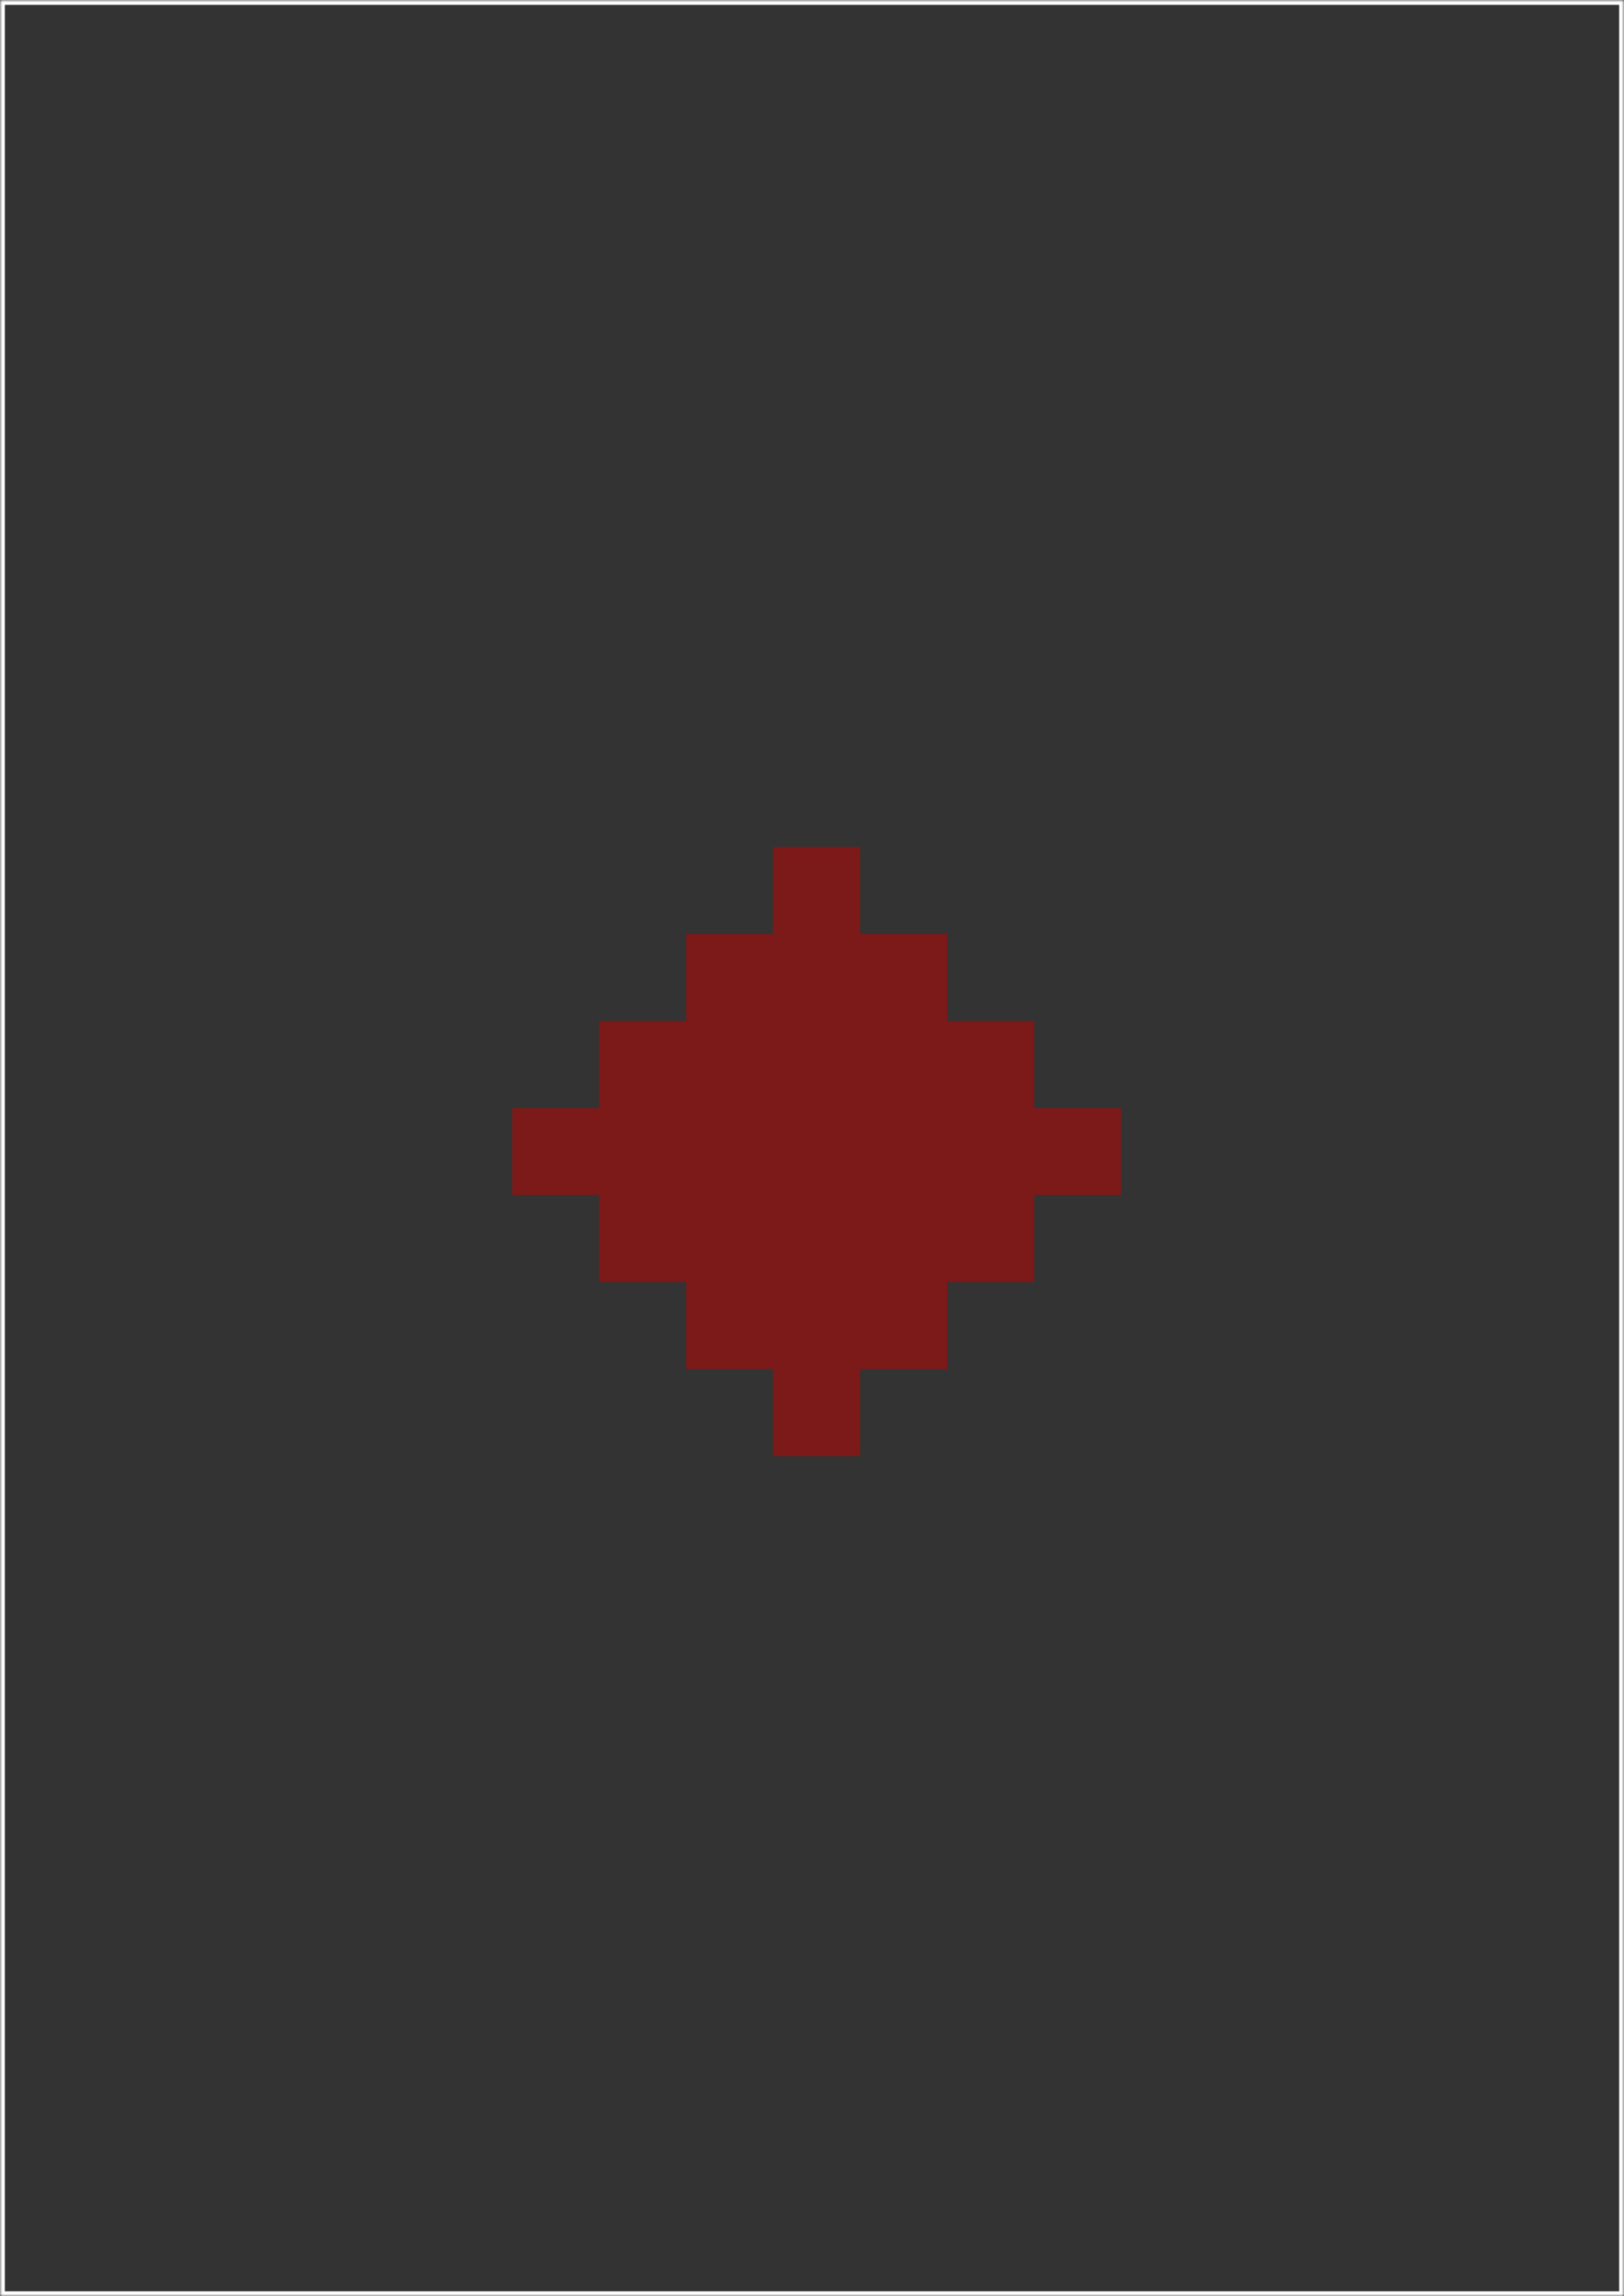 <svg width="336" height="475" viewBox="0 0 336 475" fill="none" xmlns="http://www.w3.org/2000/svg">
<rect x="0" y="0" width="336" height="475" fill="#333333" stroke="none"/>
<mask id="path-1-inside-1" fill="white">
<path d="M0 0H336V475H0V0Z"/>
</mask>
<path d="M0 0V-1H-1V0H0ZM336 0H337V-1H336V0ZM336 475V476H337V475H336ZM0 475H-1V476H0V475ZM0 1H336V-1H0V1ZM335 0V475H337V0H335ZM336 474H0V476H336V474ZM1 475V0H-1V475H1Z" fill="white" mask="url(#path-1-inside-1)"/>
<path d="M159.953 301.214V283.214H141.953V265.214H123.953V247.214H105.953V229.214H123.953V211.214H141.953V193.214H159.953V175.214H177.953V193.214H195.953V211.214H213.953V229.214H231.953V247.214H213.953V265.214H195.953V283.214H177.953V301.214H159.953Z" fill="#C60101" fill-opacity="0.5"/>
</svg>

